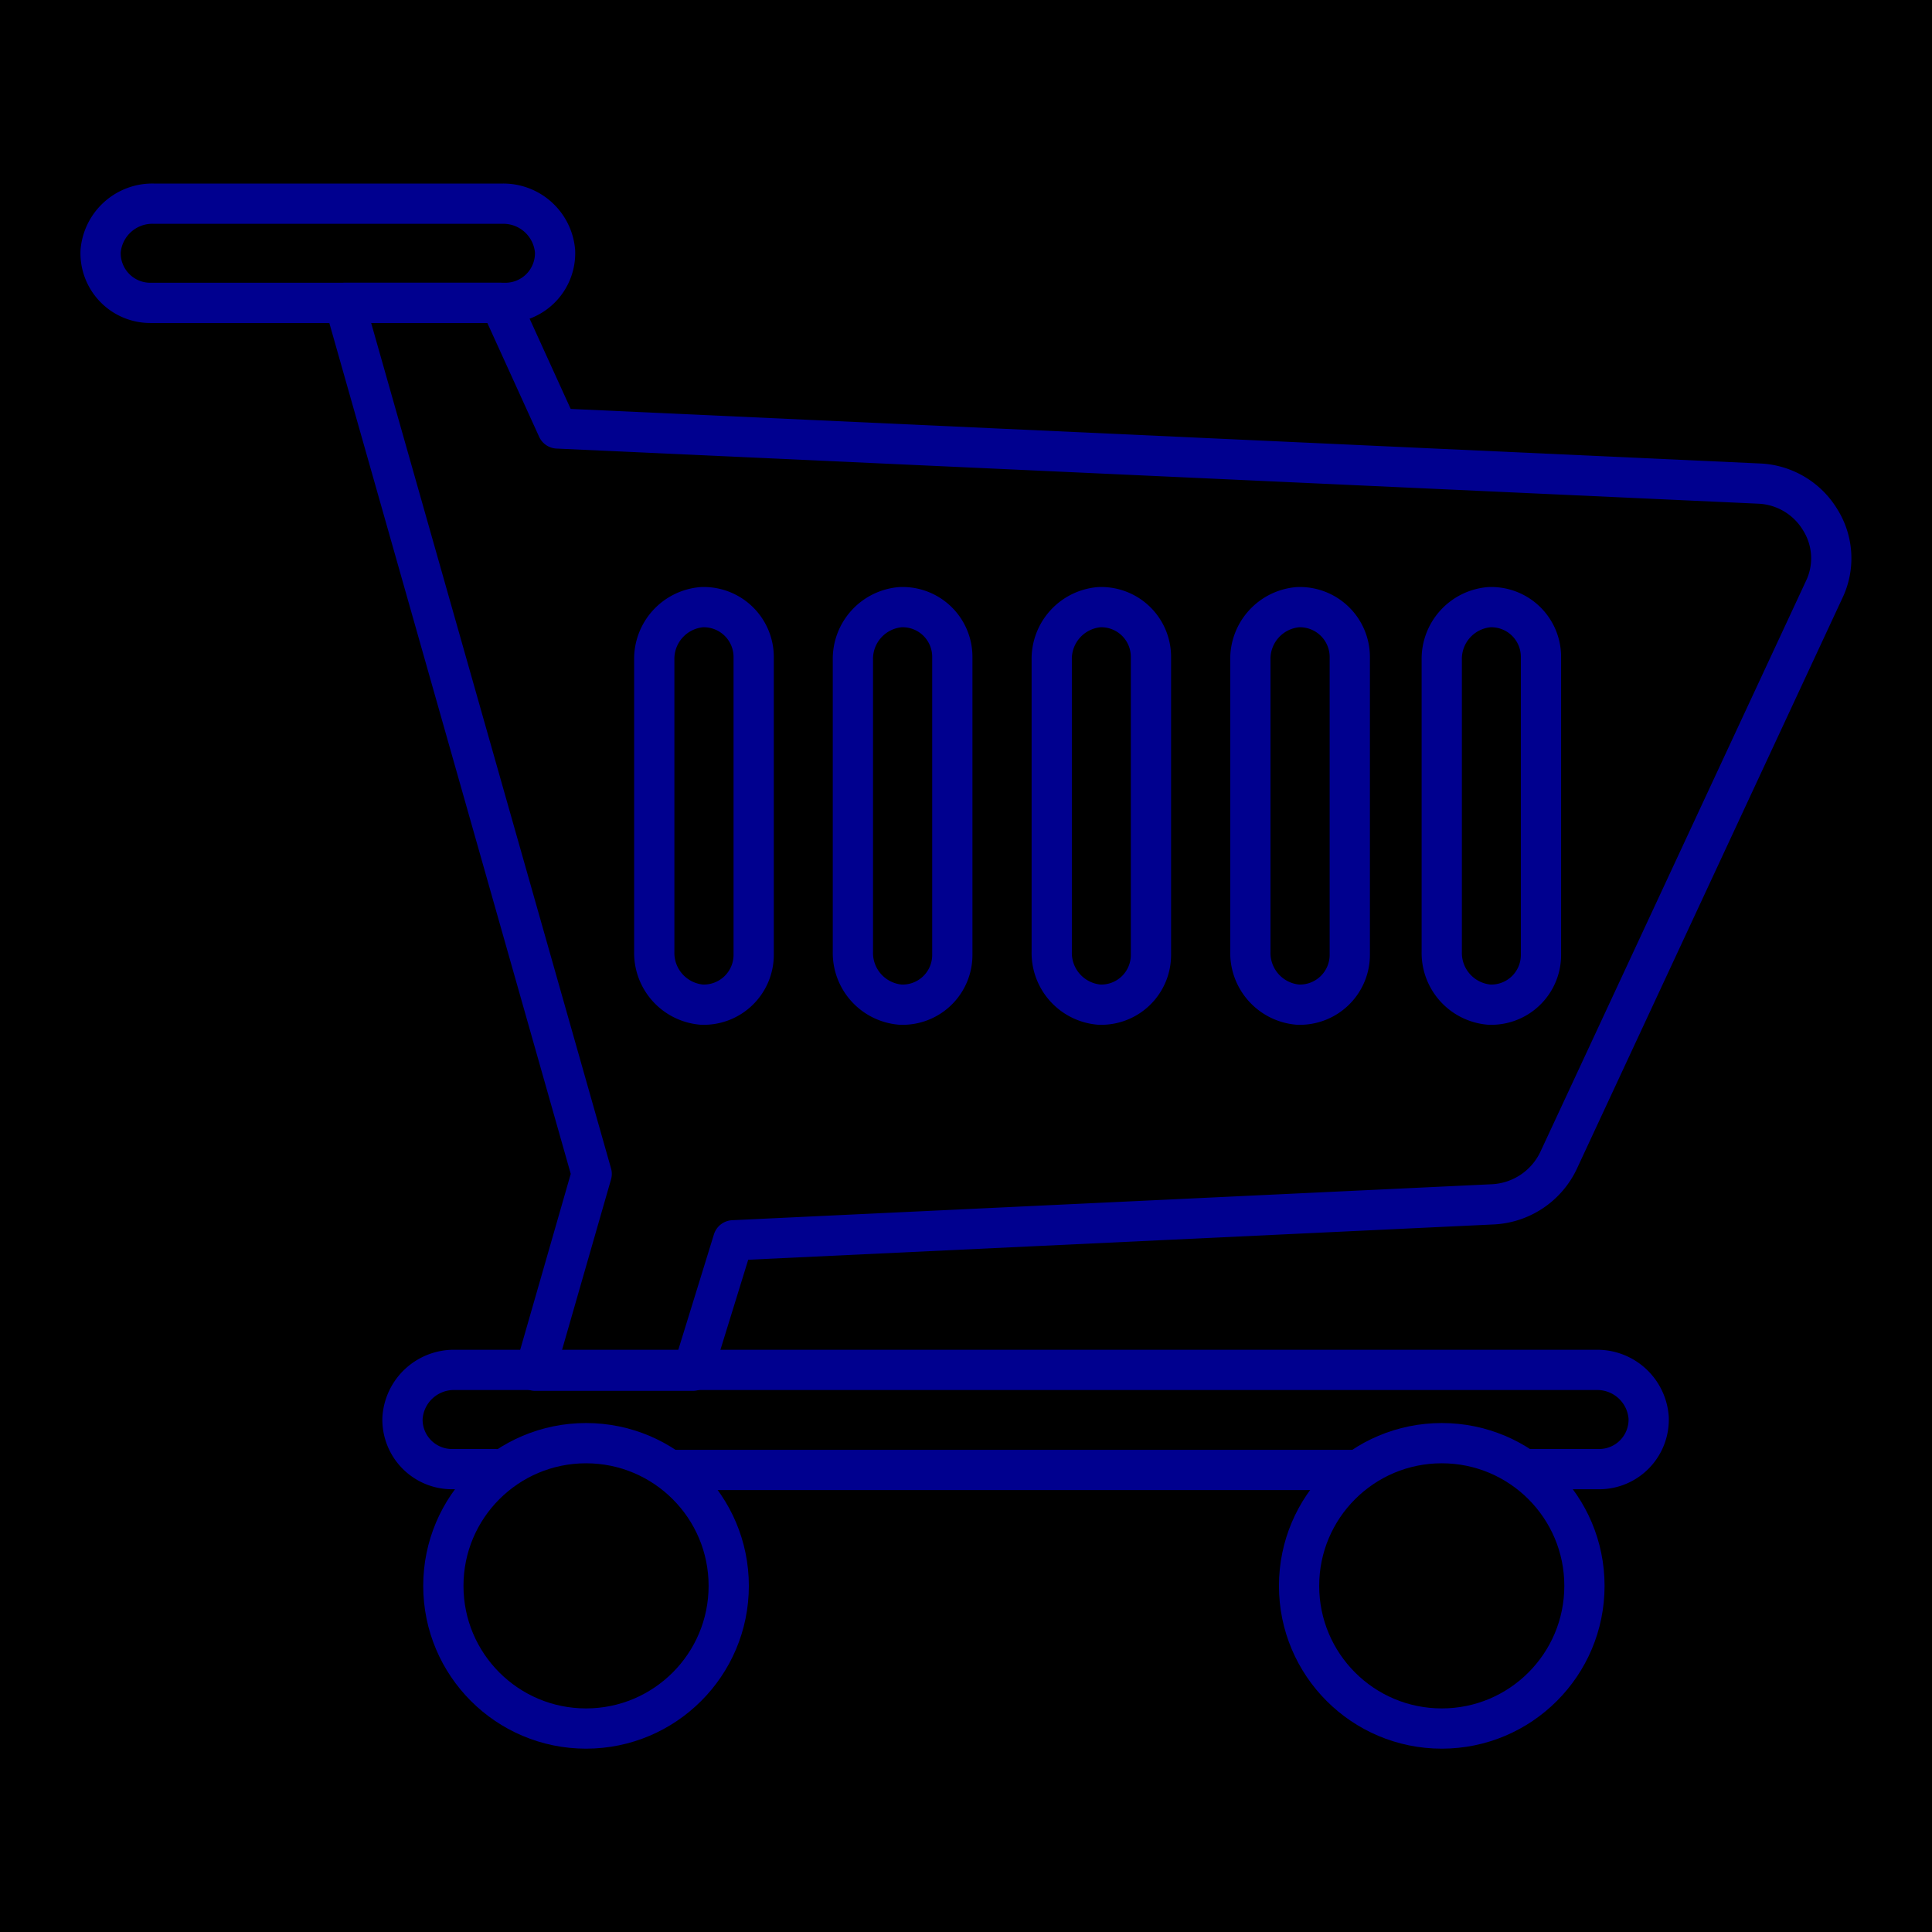 <svg xmlns="http://www.w3.org/2000/svg" viewBox="0 0 96 96"><defs><style>.cls-2{fill:none;stroke:#00008f;stroke-linecap:round;stroke-linejoin:round;stroke-width:2px}</style></defs><g id="Layer_2" ><g id="icons"><path fill="currentColor" d="M0 0h96v96H0z"/><path class="cls-2" d="M90.44 25.82a3.73 3.73 0 0 0-3-1.79L27.7 21.29l-2.84-6.24h-7.74L29.4 58.33l-2.81 9.78h7.84l2-6.48 37.8-1.79a3.82 3.82 0 0 0 3.21-2.17l13.19-28.35a3.6 3.6 0 0 0-.19-3.5z"/><path class="cls-2" d="M37.45 32.64a2.48 2.48 0 0 0-2.58-2.47 2.58 2.58 0 0 0-2.36 2.63v14.49a2.58 2.58 0 0 0 2.36 2.63 2.48 2.48 0 0 0 2.58-2.47zM25.11 15.05a2.47 2.47 0 0 0 2.47-2.57A2.58 2.58 0 0 0 25 10.12H7.63A2.58 2.58 0 0 0 5 12.48a2.47 2.47 0 0 0 2.47 2.57zM76.08 73h3.38a2.46 2.46 0 0 0 2.46-2.57 2.56 2.56 0 0 0-2.62-2.36H22.64a2.56 2.56 0 0 0-2.64 2.4A2.46 2.46 0 0 0 22.48 73h2.13M33.44 73.04h33.81M47.32 32.64a2.47 2.47 0 0 0-2.58-2.47 2.58 2.58 0 0 0-2.36 2.63v14.49a2.58 2.58 0 0 0 2.36 2.63 2.47 2.47 0 0 0 2.58-2.47zM57.19 32.64a2.47 2.47 0 0 0-2.57-2.47 2.58 2.58 0 0 0-2.36 2.63v14.49a2.58 2.58 0 0 0 2.36 2.63 2.47 2.47 0 0 0 2.57-2.47zM67.07 32.64a2.48 2.48 0 0 0-2.58-2.47 2.58 2.58 0 0 0-2.36 2.63v14.49a2.58 2.58 0 0 0 2.36 2.63 2.48 2.48 0 0 0 2.58-2.47zM76.57 32.64A2.47 2.47 0 0 0 74 30.17a2.58 2.58 0 0 0-2.36 2.63v14.49A2.58 2.58 0 0 0 74 49.92a2.47 2.47 0 0 0 2.57-2.47z"/><circle class="cls-2" cx="29.12" cy="78.8" r="7.09"/><circle class="cls-2" cx="71.64" cy="78.8" r="7.09"/></g></g></svg>